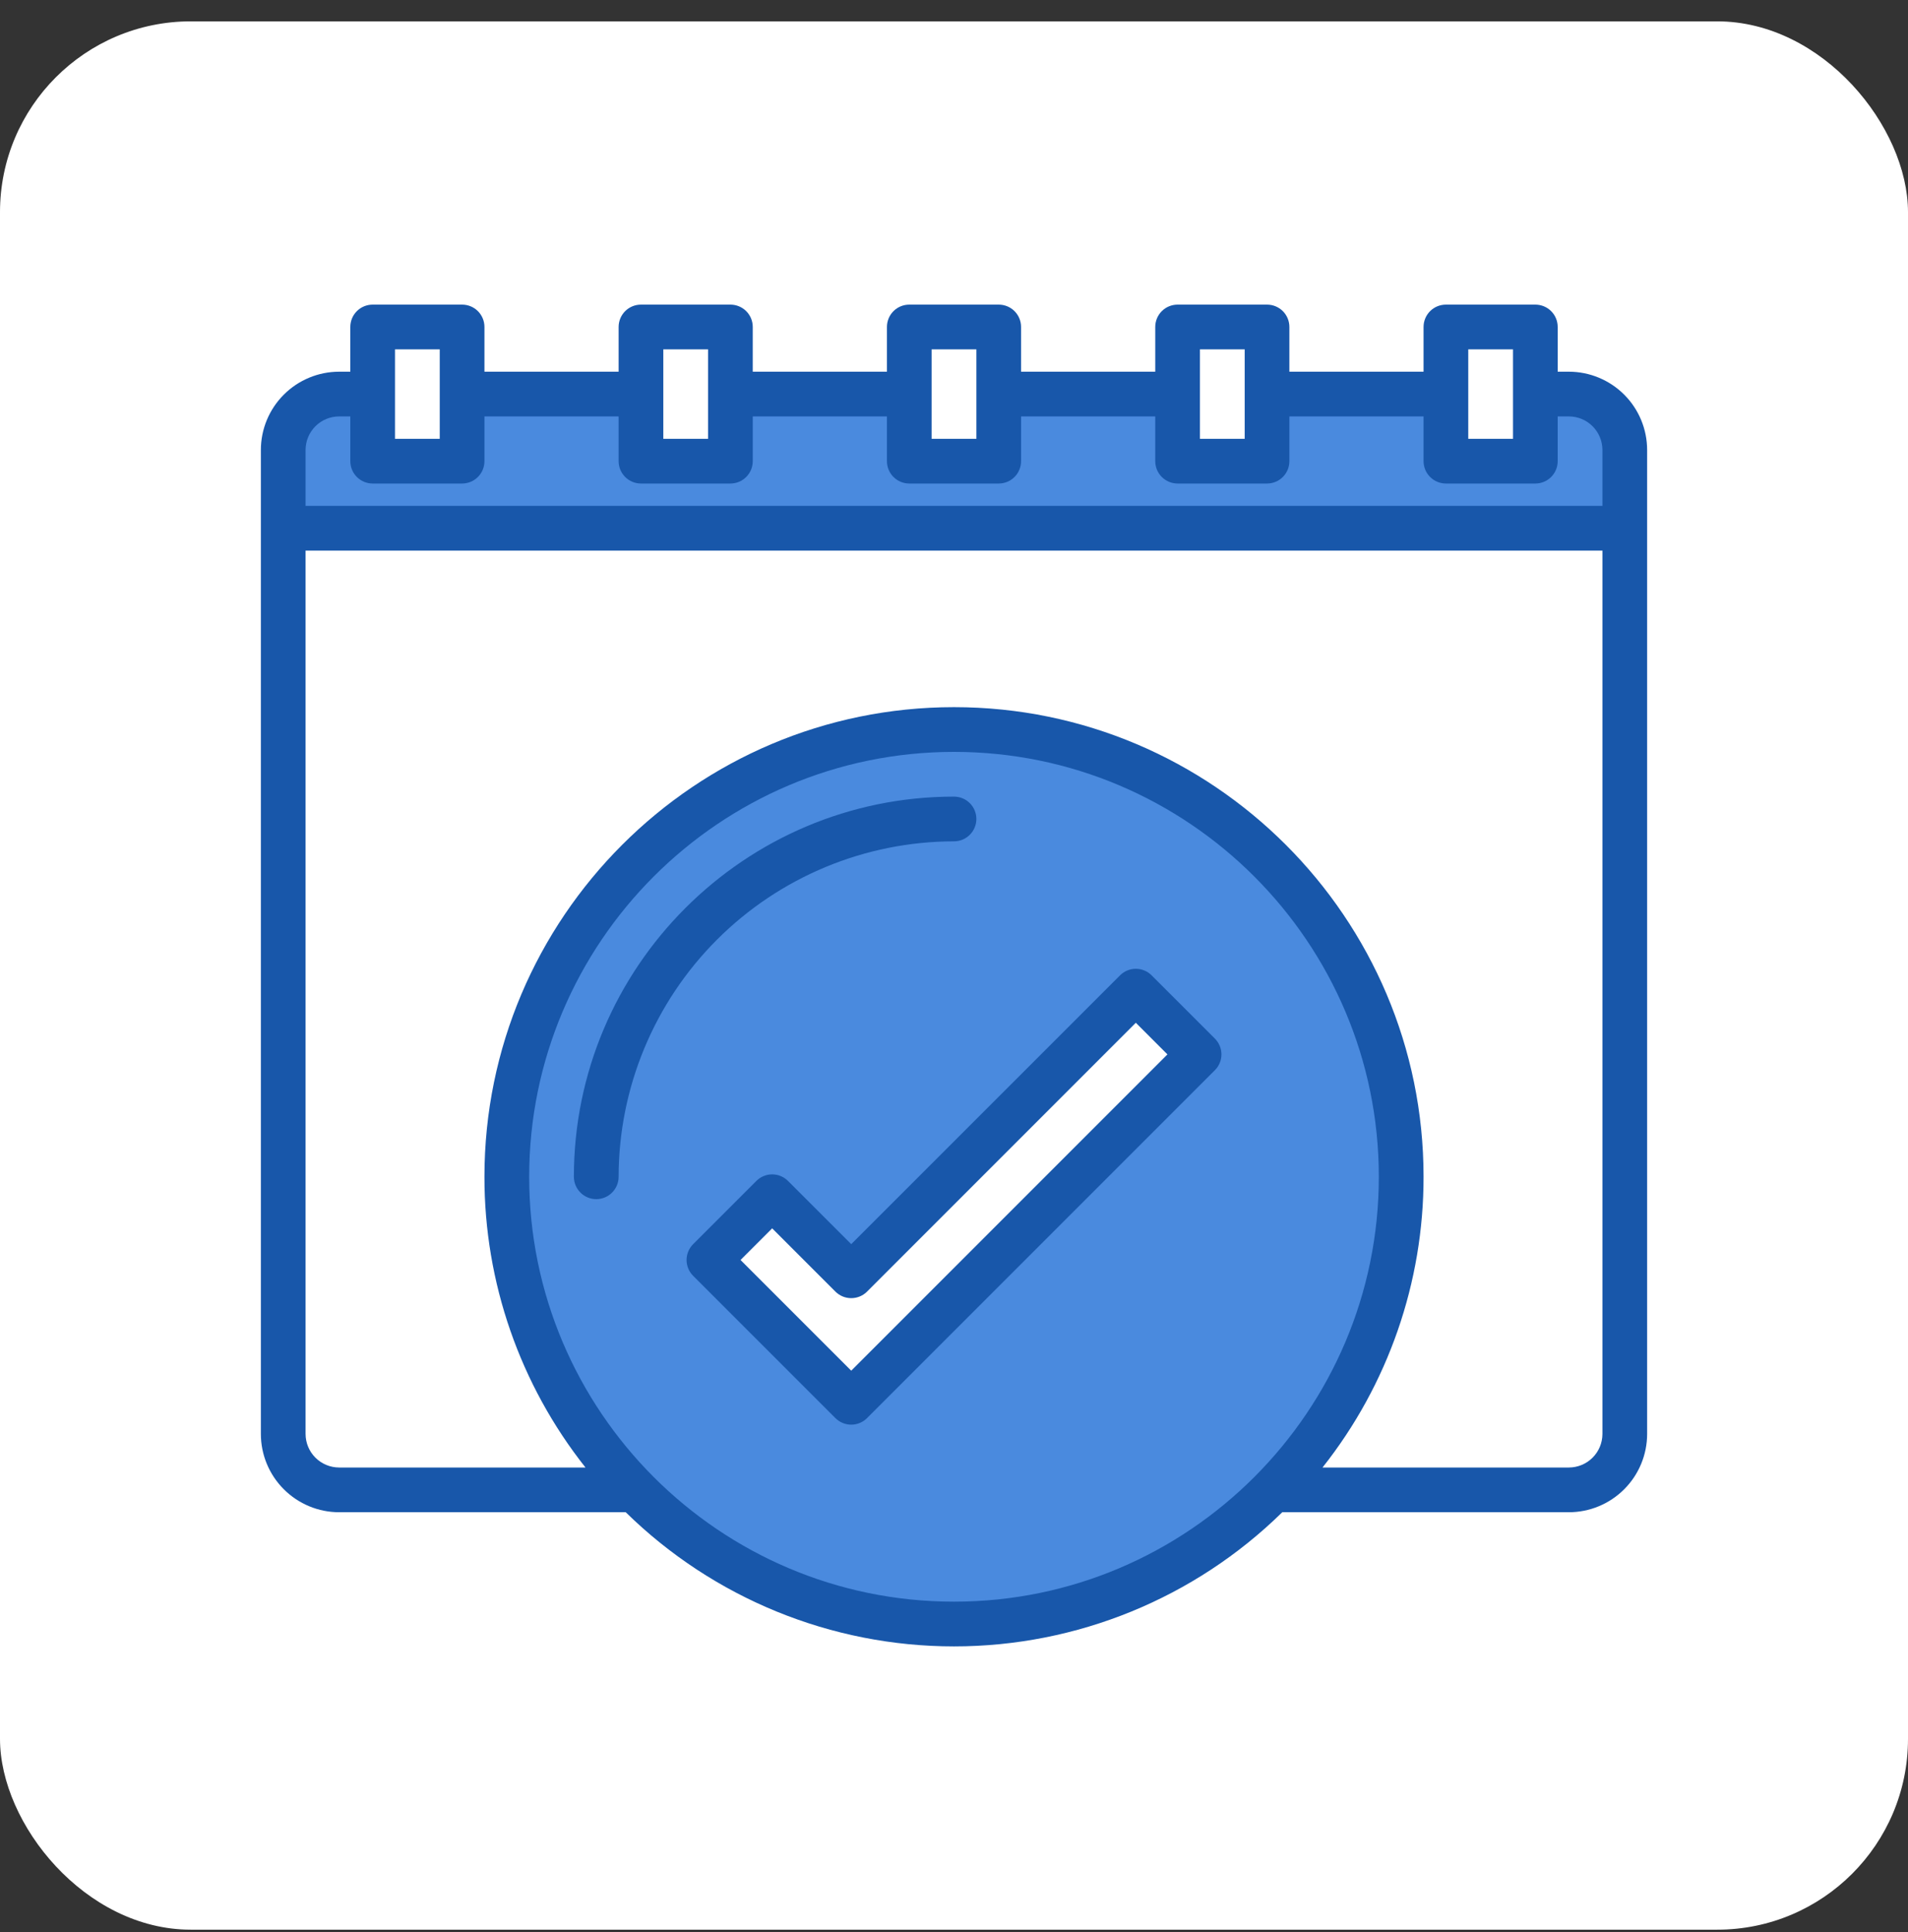 <svg width="80" height="81" viewBox="0 0 80 81" fill="none" xmlns="http://www.w3.org/2000/svg">
<rect x="0" y="0" width="80" height="81" fill="#333333" stroke="none"/>
<g clip-path="url(#clip0_1164_1084)">
<rect y="0.895" width="80" height="80" rx="8" fill="white"/>
<path d="M65.781 16.52H64.375V19.332H60.625V16.52H53.125V19.332H49.375V16.52H41.875V19.332H38.125V16.52H30.625V19.332H26.875V16.52H19.375V19.332H15.625V16.52H14.219C13.911 16.519 13.606 16.58 13.322 16.698C13.037 16.816 12.779 16.988 12.561 17.206C12.344 17.423 12.171 17.682 12.053 17.966C11.935 18.251 11.875 18.555 11.875 18.863V22.145H68.125V18.863C68.125 18.555 68.064 18.251 67.947 17.966C67.829 17.682 67.656 17.423 67.439 17.206C67.221 16.988 66.963 16.816 66.678 16.698C66.394 16.58 66.089 16.519 65.781 16.52Z" fill="#4A8ADE"/>
<path d="M58.75 49.332C58.75 45.624 57.65 41.998 55.59 38.915C53.53 35.832 50.601 33.428 47.175 32.009C43.749 30.59 39.979 30.219 36.342 30.942C32.705 31.666 29.364 33.452 26.742 36.074C24.119 38.696 22.334 42.037 21.61 45.674C20.887 49.311 21.258 53.081 22.677 56.507C24.096 59.934 26.5 62.862 29.583 64.922C32.666 66.982 36.292 68.082 40 68.082C42.462 68.082 44.901 67.597 47.175 66.655C49.45 65.713 51.517 64.332 53.258 62.59C55 60.849 56.381 58.782 57.323 56.508C58.265 54.233 58.75 51.794 58.75 49.332ZM29.725 52.821L32.377 50.169L35.691 53.484L47.623 41.551L50.275 44.203L35.691 58.787L29.725 52.821Z" fill="#4A8ADE"/>
<path d="M65.781 15.582H65.312V13.707C65.312 13.458 65.214 13.22 65.038 13.044C64.862 12.868 64.624 12.77 64.375 12.77H60.625C60.376 12.77 60.138 12.868 59.962 13.044C59.786 13.22 59.688 13.458 59.688 13.707V15.582H54.062V13.707C54.062 13.458 53.964 13.22 53.788 13.044C53.612 12.868 53.374 12.77 53.125 12.77H49.375C49.126 12.77 48.888 12.868 48.712 13.044C48.536 13.22 48.438 13.458 48.438 13.707V15.582H42.812V13.707C42.812 13.458 42.714 13.22 42.538 13.044C42.362 12.868 42.124 12.77 41.875 12.77H38.125C37.876 12.77 37.638 12.868 37.462 13.044C37.286 13.22 37.188 13.458 37.188 13.707V15.582H31.562V13.707C31.562 13.458 31.464 13.22 31.288 13.044C31.112 12.868 30.874 12.77 30.625 12.77H26.875C26.626 12.77 26.388 12.868 26.212 13.044C26.036 13.22 25.938 13.458 25.938 13.707V15.582H20.312V13.707C20.312 13.458 20.214 13.22 20.038 13.044C19.862 12.868 19.624 12.77 19.375 12.77H15.625C15.376 12.77 15.138 12.868 14.962 13.044C14.786 13.22 14.688 13.458 14.688 13.707V15.582H14.219C13.349 15.583 12.515 15.929 11.9 16.544C11.284 17.159 10.938 17.993 10.938 18.863V60.113C10.938 60.983 11.284 61.817 11.9 62.432C12.515 63.048 13.349 63.394 14.219 63.395H26.236C29.91 67 34.852 69.019 40 69.019C45.148 69.019 50.09 67 53.764 63.395H65.781C66.651 63.394 67.485 63.048 68.1 62.432C68.716 61.817 69.061 60.983 69.062 60.113V18.863C69.061 17.993 68.716 17.159 68.1 16.544C67.485 15.929 66.651 15.583 65.781 15.582ZM61.562 14.645H63.438V18.395H61.562V14.645ZM50.312 14.645H52.188V18.395H50.312V14.645ZM39.062 14.645H40.938V18.395H39.062V14.645ZM27.812 14.645H29.688V18.395H27.812V14.645ZM16.562 14.645H18.438V18.395H16.562V14.645ZM40 67.144C30.178 67.144 22.188 59.154 22.188 49.332C22.188 39.511 30.178 31.52 40 31.52C49.822 31.52 57.812 39.511 57.812 49.332C57.812 59.154 49.822 67.144 40 67.144ZM67.188 60.113C67.187 60.486 67.039 60.844 66.775 61.107C66.512 61.371 66.154 61.519 65.781 61.52H55.451C58.199 58.052 59.692 53.756 59.688 49.332C59.688 38.476 50.856 29.645 40 29.645C29.144 29.645 20.312 38.476 20.312 49.332C20.308 53.756 21.802 58.052 24.549 61.52H14.219C13.846 61.519 13.488 61.371 13.225 61.107C12.961 60.844 12.813 60.486 12.812 60.113V23.082H67.188V60.113ZM67.188 21.207H12.812V18.863C12.813 18.49 12.961 18.133 13.225 17.869C13.488 17.606 13.846 17.457 14.219 17.457H14.688V19.332C14.688 19.581 14.786 19.819 14.962 19.995C15.138 20.171 15.376 20.27 15.625 20.27H19.375C19.624 20.27 19.862 20.171 20.038 19.995C20.214 19.819 20.312 19.581 20.312 19.332V17.457H25.938V19.332C25.938 19.581 26.036 19.819 26.212 19.995C26.388 20.171 26.626 20.27 26.875 20.27H30.625C30.874 20.27 31.112 20.171 31.288 19.995C31.464 19.819 31.562 19.581 31.562 19.332V17.457H37.188V19.332C37.188 19.581 37.286 19.819 37.462 19.995C37.638 20.171 37.876 20.27 38.125 20.27H41.875C42.124 20.27 42.362 20.171 42.538 19.995C42.714 19.819 42.812 19.581 42.812 19.332V17.457H48.438V19.332C48.438 19.581 48.536 19.819 48.712 19.995C48.888 20.171 49.126 20.27 49.375 20.27H53.125C53.374 20.27 53.612 20.171 53.788 19.995C53.964 19.819 54.062 19.581 54.062 19.332V17.457H59.688V19.332C59.688 19.581 59.786 19.819 59.962 19.995C60.138 20.171 60.376 20.27 60.625 20.27H64.375C64.624 20.27 64.862 20.171 65.038 19.995C65.214 19.819 65.312 19.581 65.312 19.332V17.457H65.781C66.154 17.457 66.512 17.606 66.775 17.869C67.039 18.133 67.187 18.49 67.188 18.863V21.207Z" fill="#1857AA"/>
<path d="M40 35.27C40.249 35.27 40.487 35.171 40.663 34.995C40.839 34.819 40.938 34.581 40.938 34.332C40.938 34.083 40.839 33.845 40.663 33.669C40.487 33.493 40.249 33.395 40 33.395C31.212 33.395 24.062 40.544 24.062 49.332C24.062 49.581 24.161 49.819 24.337 49.995C24.513 50.171 24.751 50.27 25 50.27C25.249 50.27 25.487 50.171 25.663 49.995C25.839 49.819 25.938 49.581 25.938 49.332C25.942 45.604 27.425 42.029 30.061 39.393C32.697 36.757 36.272 35.274 40 35.27Z" fill="#1857AA"/>
<path d="M48.286 40.888C48.111 40.712 47.872 40.613 47.623 40.613C47.375 40.613 47.136 40.712 46.961 40.888L35.691 52.157L33.039 49.506C32.863 49.33 32.625 49.231 32.376 49.231C32.128 49.231 31.889 49.33 31.713 49.506L29.062 52.157C28.886 52.333 28.787 52.572 28.787 52.82C28.787 53.069 28.886 53.307 29.062 53.483L35.028 59.449C35.204 59.625 35.442 59.724 35.691 59.724C35.939 59.724 36.178 59.625 36.354 59.449L50.938 44.865C51.114 44.69 51.213 44.451 51.213 44.202C51.213 43.954 51.114 43.715 50.938 43.539L48.286 40.888ZM35.691 57.461L31.05 52.82L32.376 51.494L35.028 54.146C35.204 54.322 35.442 54.42 35.691 54.42C35.94 54.42 36.178 54.322 36.354 54.146L47.623 42.876L48.949 44.202L35.691 57.461Z" fill="#1857AA"/>
</g>
<defs>
<clipPath id="clip0_1164_1084">
<rect width="80" height="80" fill="white" transform="translate(0 0.895)"/>
</clipPath>
</defs>
</svg>
